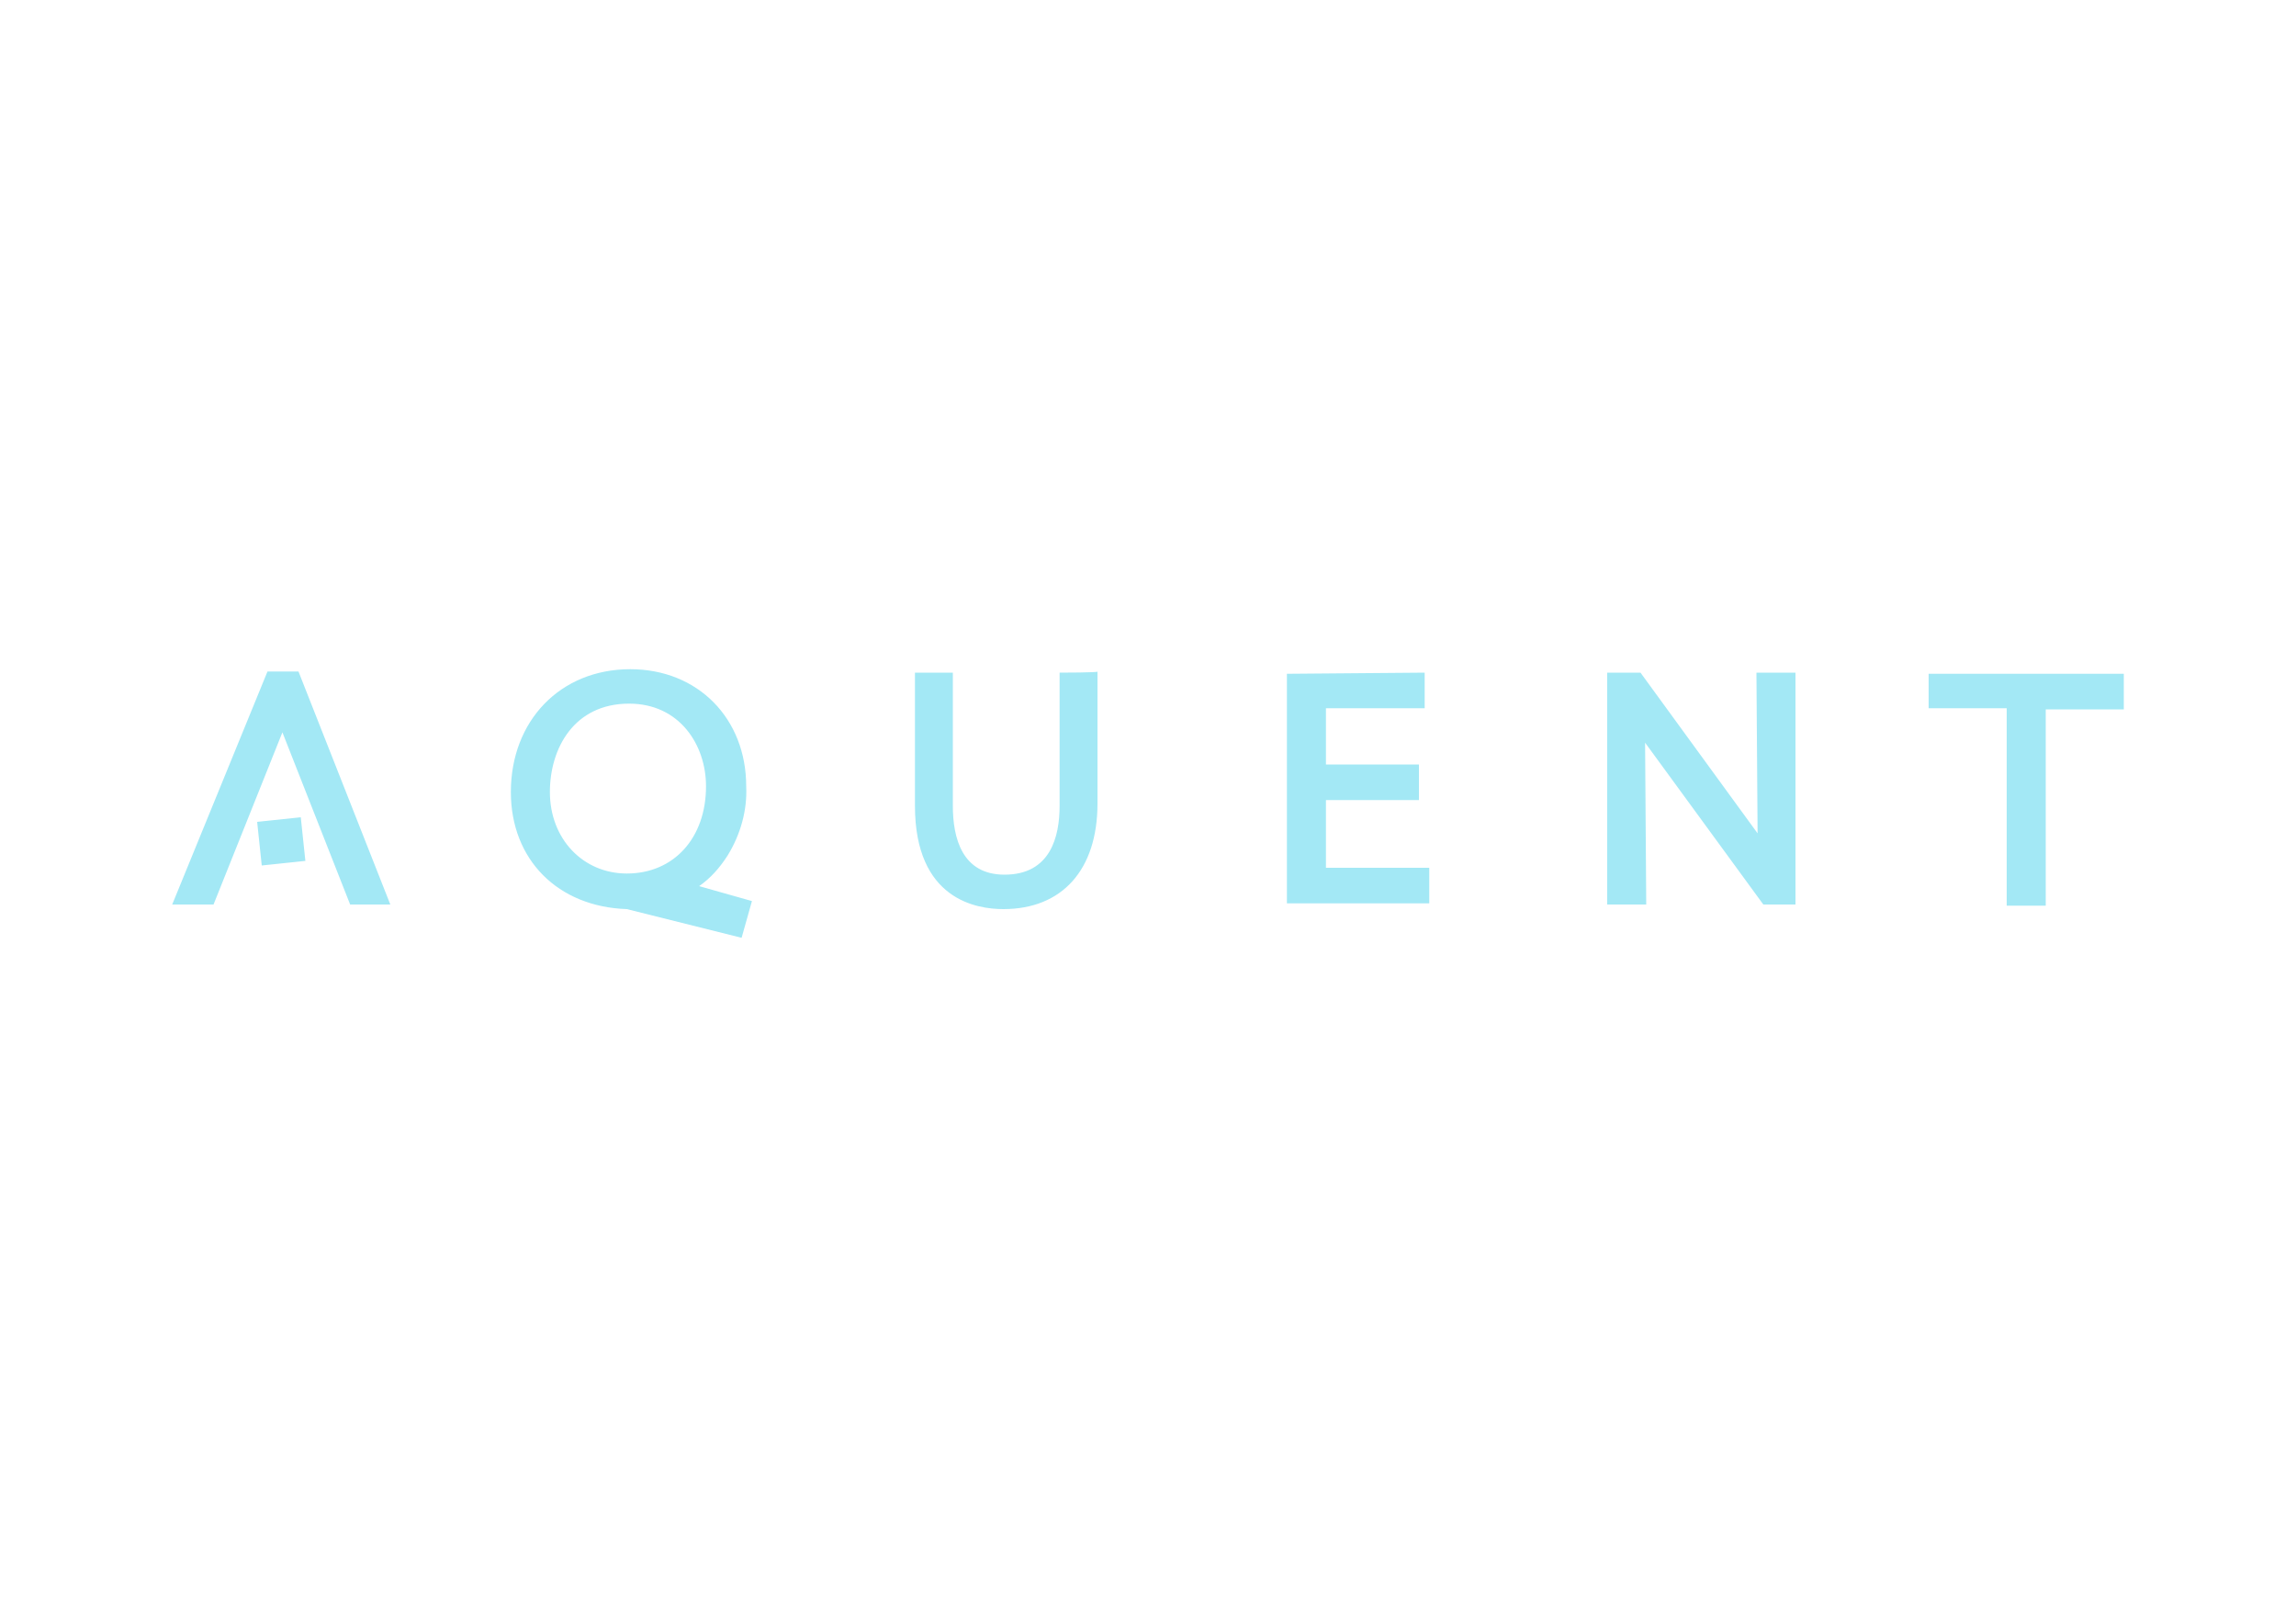 <?xml version="1.0" encoding="utf-8"?>
<!-- Generator: Adobe Illustrator 26.2.1, SVG Export Plug-In . SVG Version: 6.00 Build 0)  -->
<svg version="1.1" id="Layer_1" xmlns="http://www.w3.org/2000/svg" xmlns:xlink="http://www.w3.org/1999/xlink" x="0px" y="0px"
	 viewBox="0 0 200 140" style="enable-background:new 0 0 200 140;" xml:space="preserve">
<style type="text/css">
	.st0{fill:#A3E8F5;}
</style>
<g>
	<path class="st0" d="M26.6,75l-3.8,0.4l-0.4-3.8l3.8-0.4L26.6,75z M30.5,78.8H34L26,58.5h-2.7L15,78.8h3.6l6-15L30.5,78.8z
		 M124.1,58.6v3.1h-8.6v4.9h8.1v3.1h-8.1v5.9h9v3.1h-12.4V58.7L124.1,58.6L124.1,58.6L124.1,58.6z M54.6,79.2
		c-6-0.2-10.1-4.3-10.1-10.2c0-6.2,4.3-10.7,10.4-10.7c5.9,0,10.1,4.3,10.1,10.2c0.1,2.1-0.5,4.2-1.6,6c-0.7,1.1-1.5,2-2.5,2.7
		l4.6,1.3l-0.9,3.2 M64.4,81.7l-9.8-2.5 M47.9,69c0,4.1,2.9,7.1,6.7,7.1c4.1,0,6.9-3.1,6.9-7.6c0-3.6-2.3-7.2-6.7-7.2
		C50,61.3,47.9,65.2,47.9,69z M92.3,58.6v11.6c0,2.7-0.8,6-4.8,6c-3.7,0-4.5-3.2-4.5-6V58.6h-3.3v11.6c0,8.2,5.4,9,7.7,9
		c5.1,0,8.2-3.4,8.2-9.2V58.5C95.8,58.6,92.3,58.6,92.3,58.6z M143.3,64.7l10.3,14.1h2.8V58.6H153l0.1,14l-10.2-14h-2.9v20.2h3.4
		L143.3,64.7L143.3,64.7z M168,58.6v3.1h6.8v17.2h3.4V61.8h6.8v-3.1H168L168,58.6z"/>
</g>
</svg>
